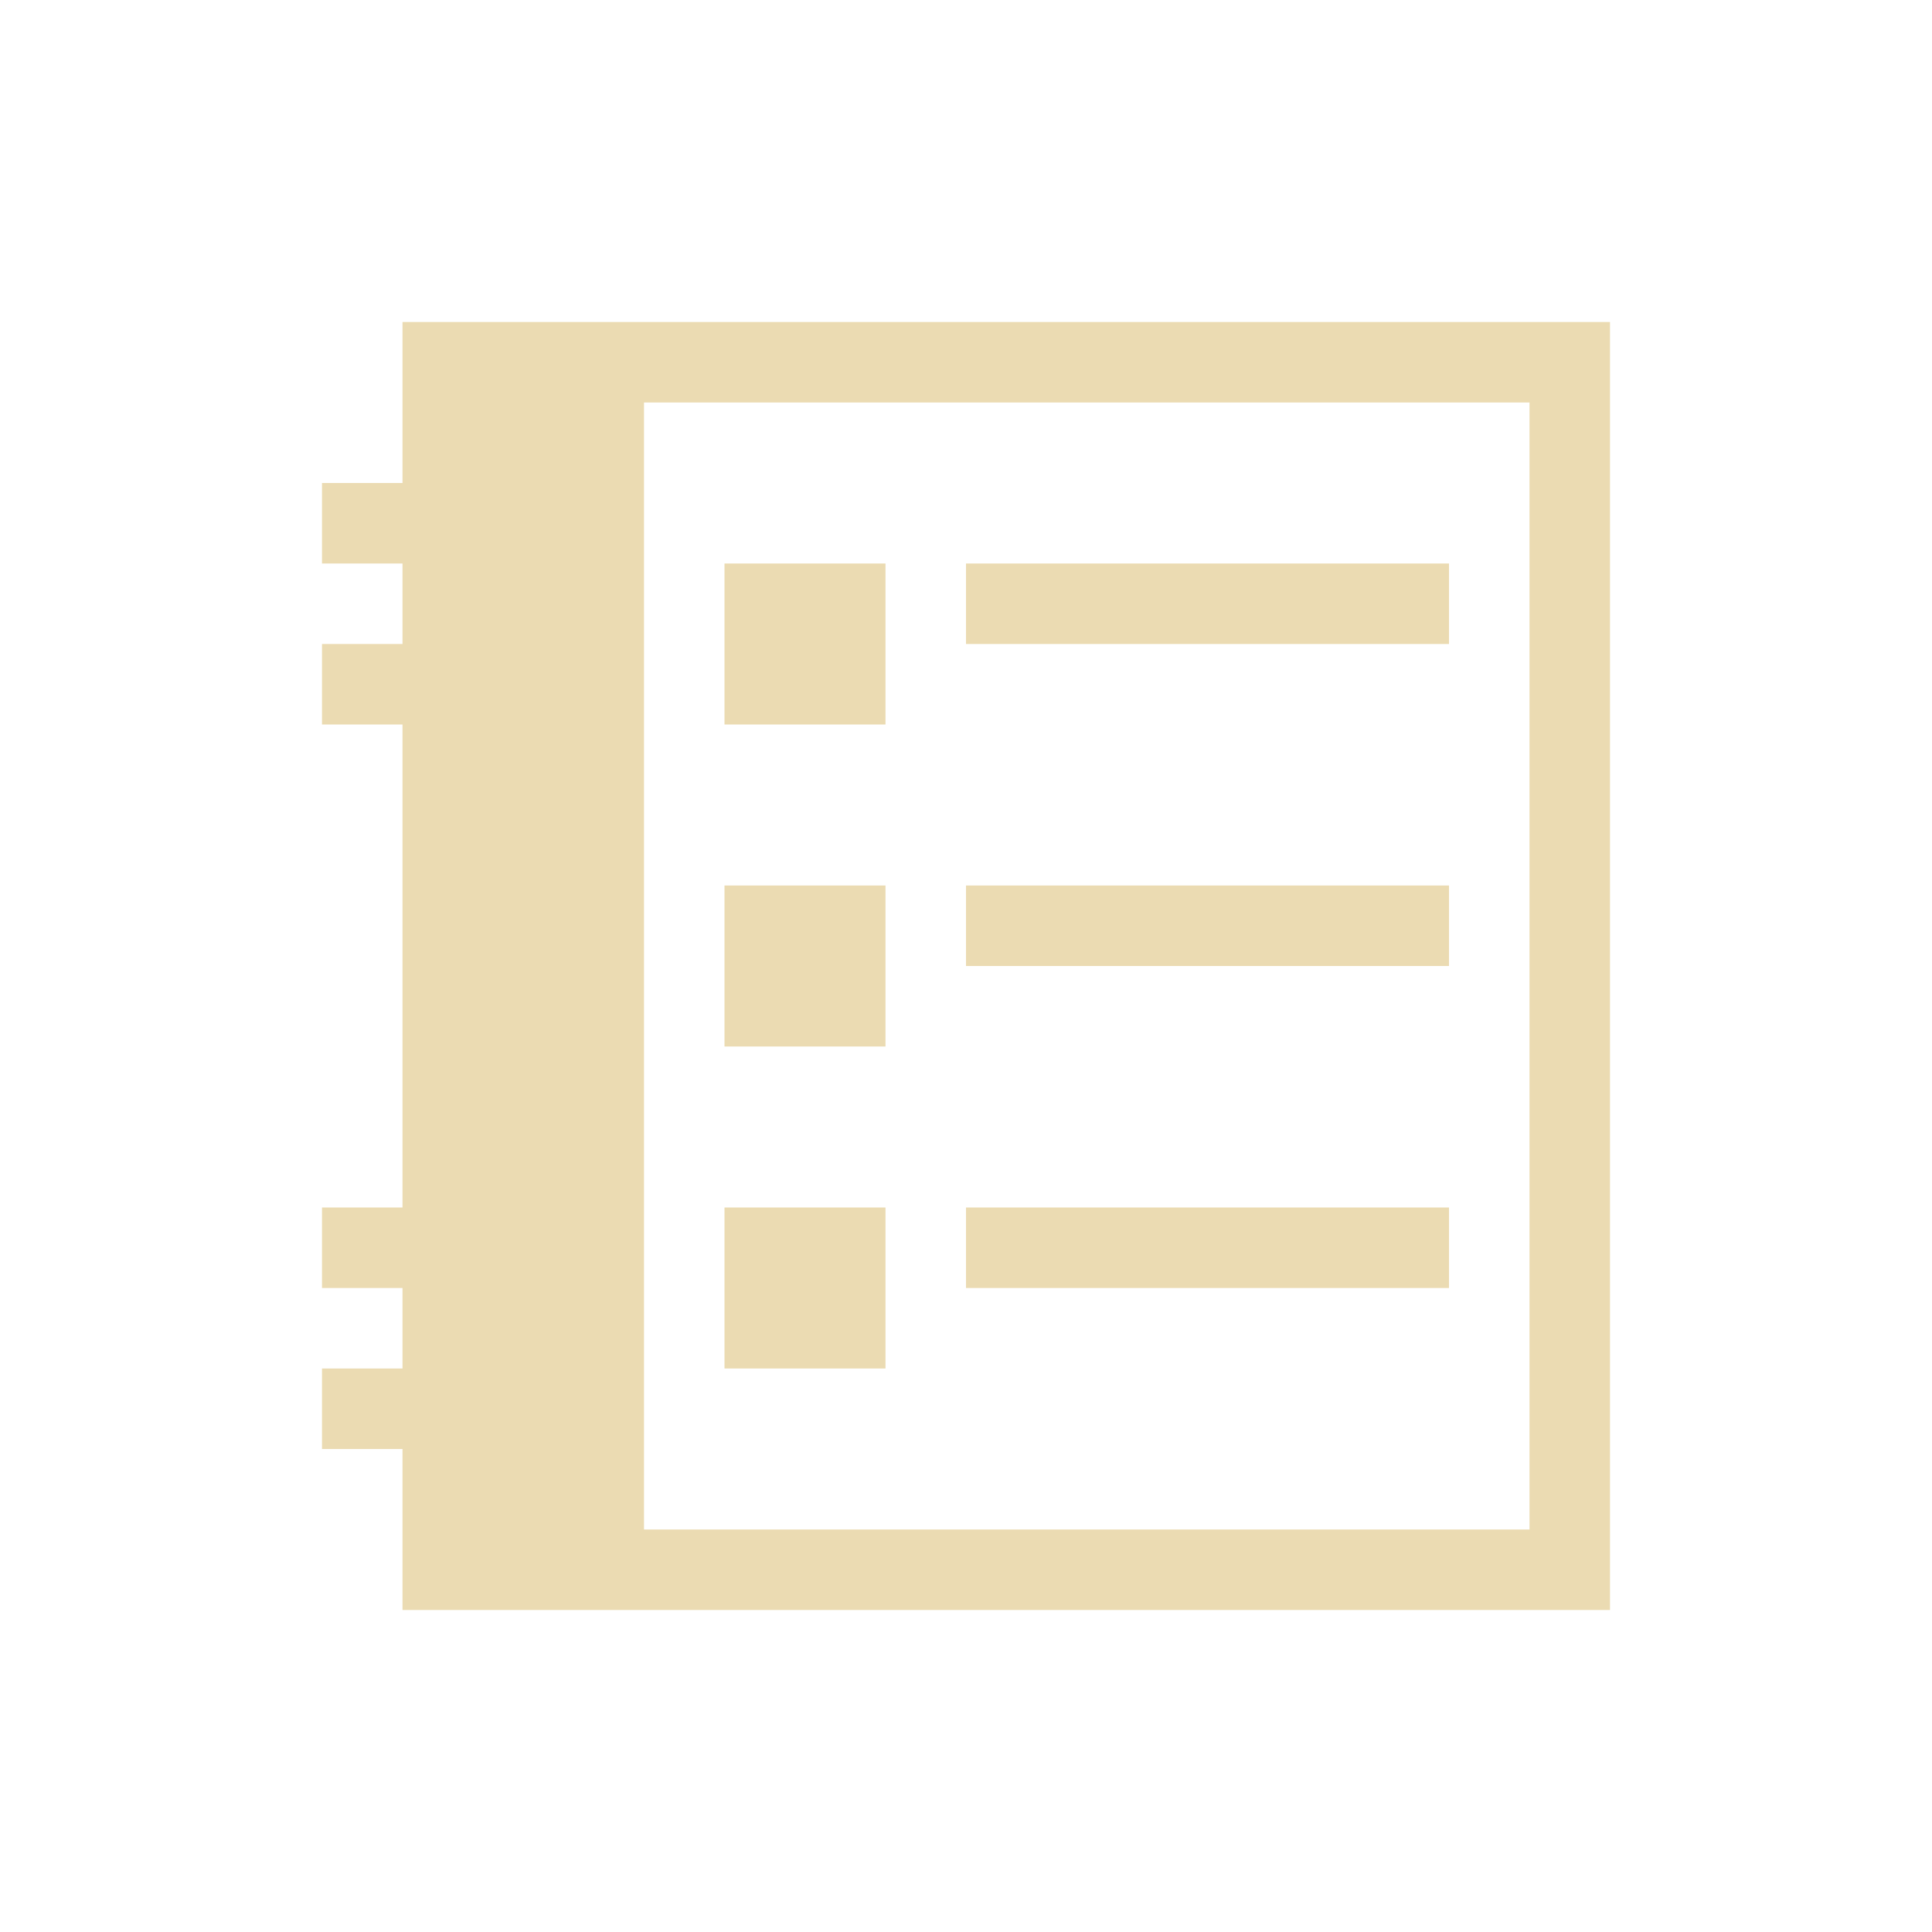 <svg xmlns="http://www.w3.org/2000/svg" viewBox="0 0 24 24" width="24" height="24">
  <defs id="defs3051">
    <style type="text/css" id="current-color-scheme">
      .ColorScheme-Text {
        color:#ebdbb2;
      }
      </style>
  </defs>
  <g transform="translate(1,1)">
    <path style="fill:currentColor;fill-opacity:1;stroke:none" d="M 4 3 L 4 5 L 3 5 L 3 6 L 4 6 L 4 7 L 3 7 L 3 8 L 4 8 L 4 14 L 3 14 L 3 15 L 4 15 L 4 16 L 3 16 L 3 17 L 4 17 L 4 19 L 7 19 L 19 19 L 19 18 L 19 3 L 7 3 L 4 3 z M 7 4 L 9 4 L 10 4 L 18 4 L 18 6 L 18 7 L 18 9 L 18 10 L 18 12 L 18 13 L 18 15 L 18 16 L 18 18 L 10 18 L 9 18 L 7 18 L 7 16 L 7 15 L 7 13 L 7 12 L 7 10 L 7 9 L 7 7 L 7 6 L 7 4 z M 8 6 L 8 8 L 10 8 L 10 6 L 8 6 z M 11 6 L 11 7 L 17 7 L 17 6 L 11 6 z M 8 10 L 8 12 L 10 12 L 10 10 L 8 10 z M 11 10 L 11 11 L 17 11 L 17 10 L 11 10 z M 8 14 L 8 16 L 10 16 L 10 14 L 8 14 z M 11 14 L 11 15 L 17 15 L 17 14 L 11 14 z " class="ColorScheme-Text"/>
  </g>
</svg>
